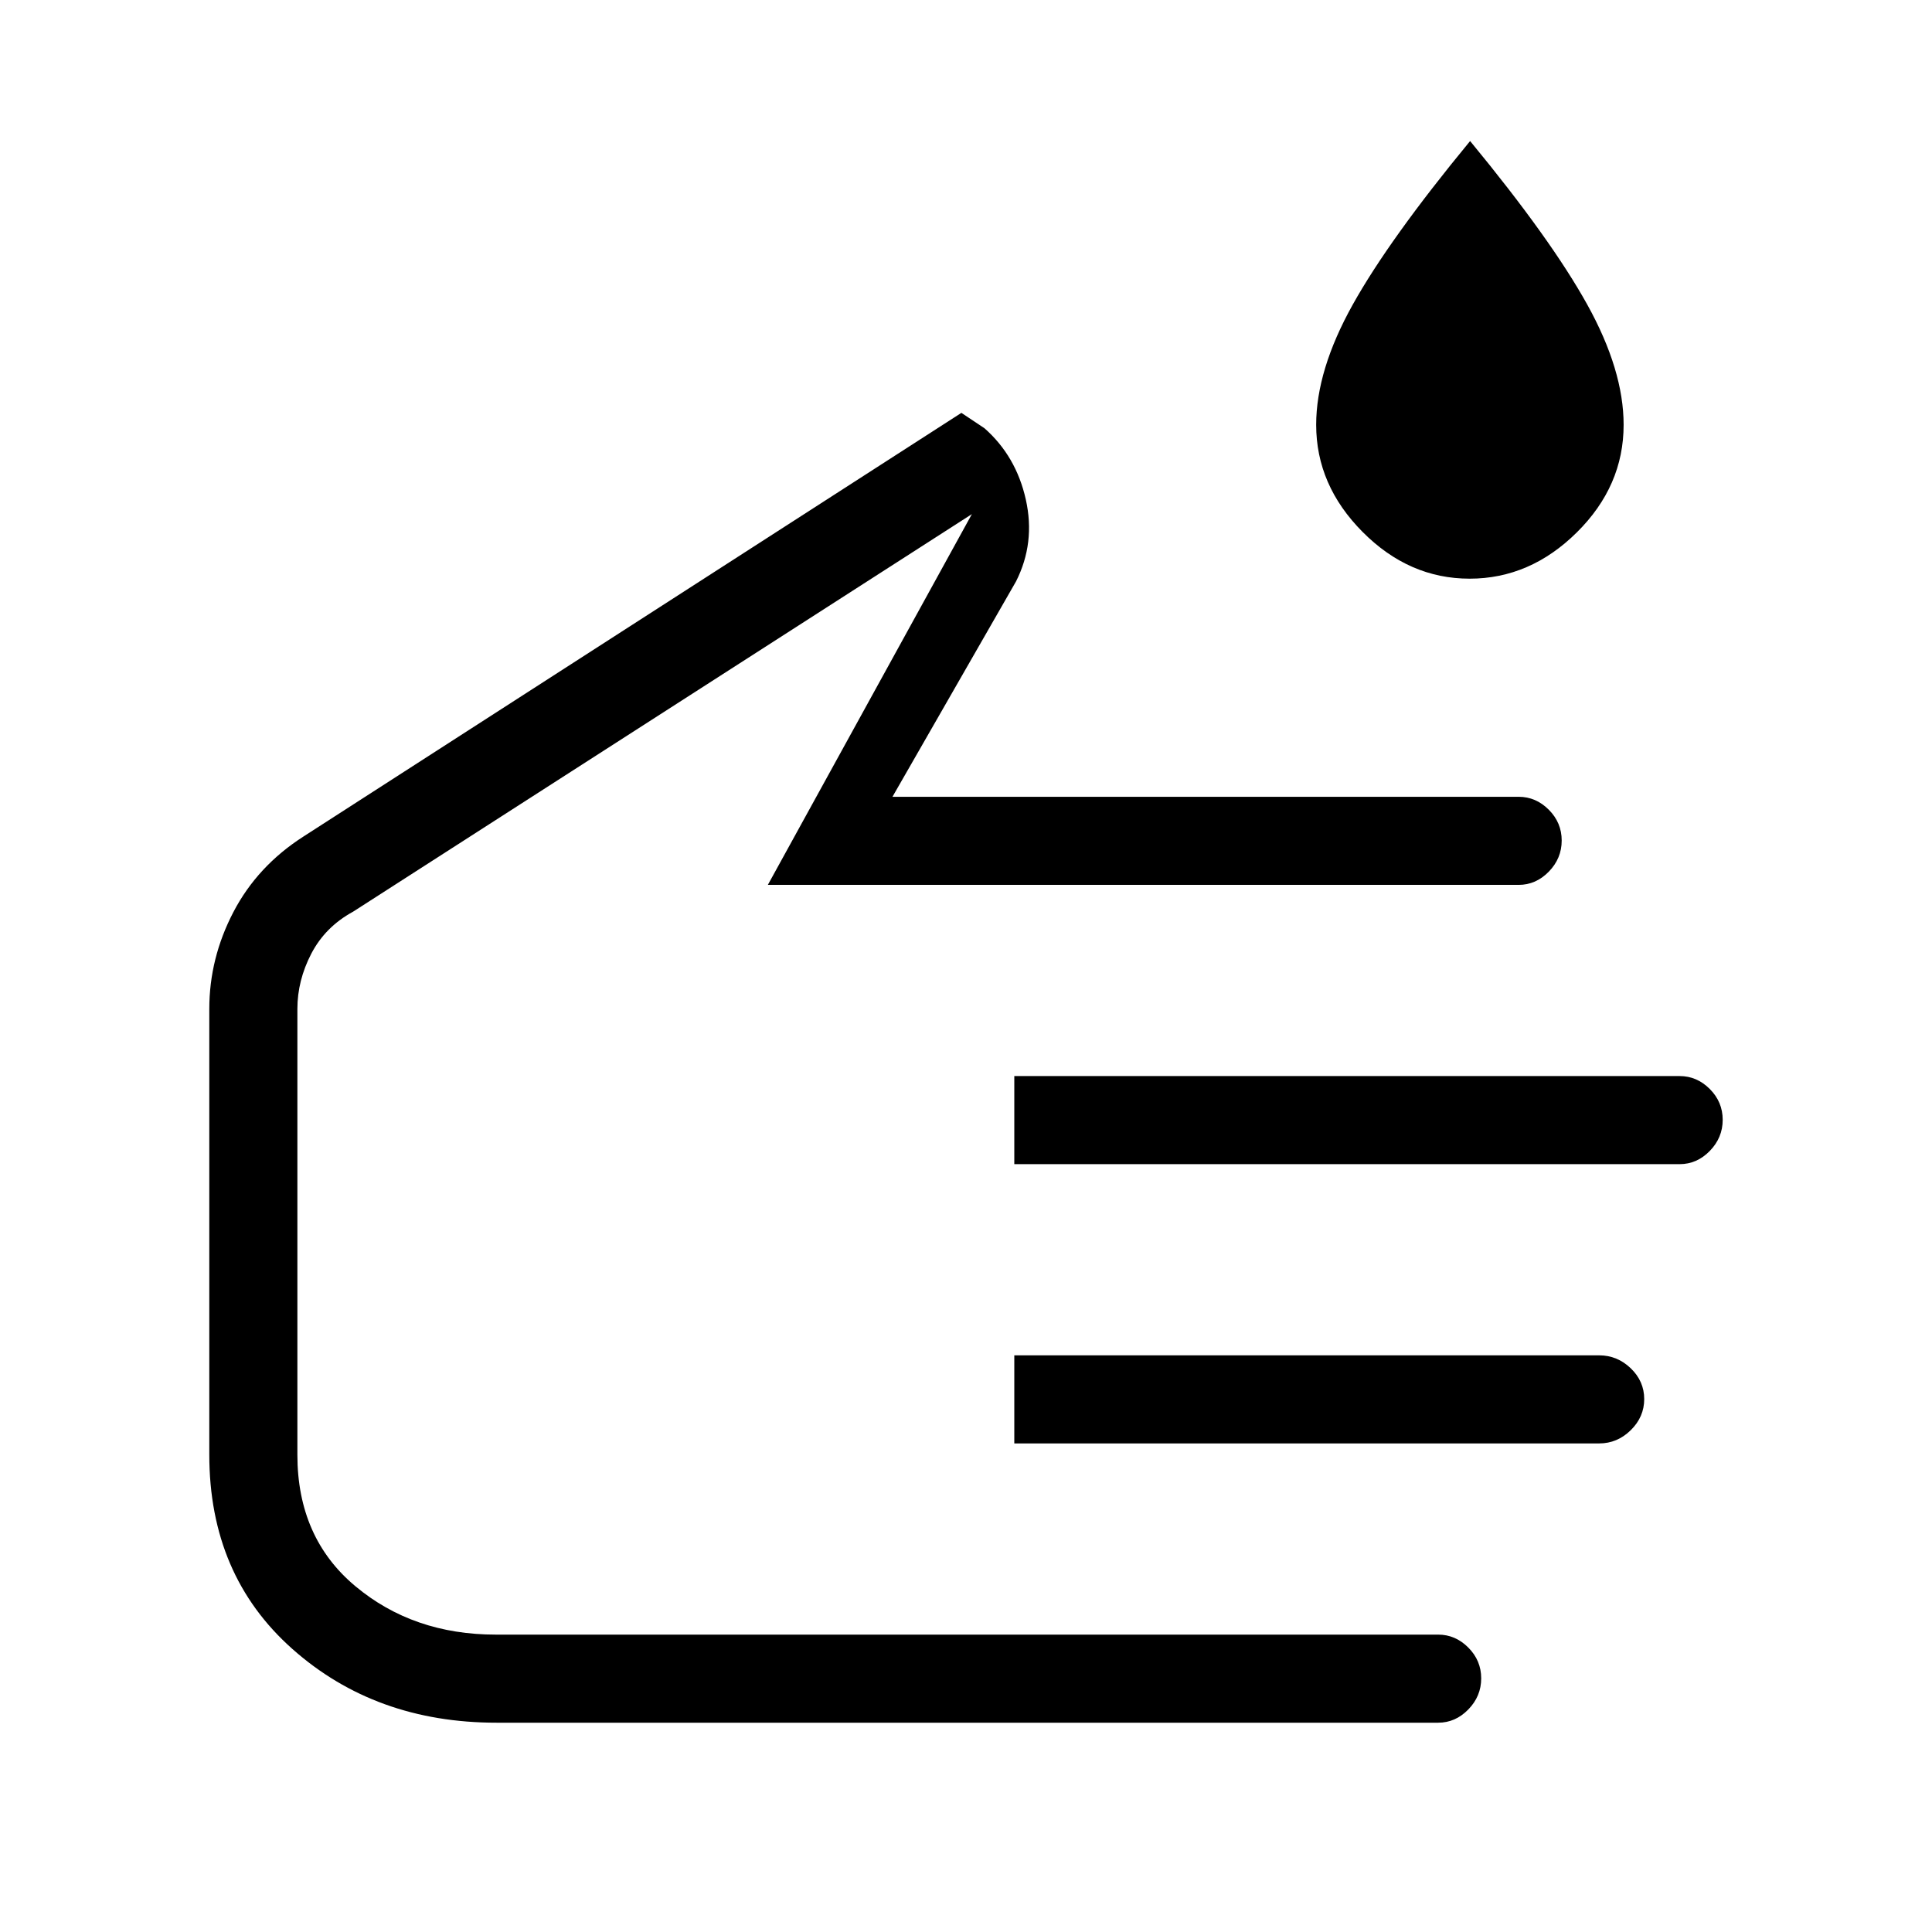 <svg xmlns="http://www.w3.org/2000/svg" height="48" viewBox="0 -960 960 960" width="48"><path d="M730.23-672.46q-30.07 0-53.15-23.21Q654-718.87 654-748.9q0-27.15 18.15-59.7 18.15-32.55 58.34-81.32 40.2 48.77 58.24 81.32 18.04 32.55 18.04 59.7 0 30.42-23.24 53.43-23.23 23.01-53.3 23.01ZM246.73-104q-60.19 0-101.46-36.65Q104-177.31 104-237.15v-221.54q0-25.13 11.95-48.07 11.95-22.93 34.9-37.62l326.86-210.47 11.44 7.62q15.74 13.86 20.57 35.43 4.82 21.57-4.87 40.72l-61.39 107h311.16q8.56 0 14.97 6.43t6.41 15.3q0 8.9-6.41 15.47t-14.97 6.57H381.54l101.38-184.23L175.46-507q-13.84 7.54-20.77 20.86-6.92 13.33-6.92 27.45v221.54q0 41.25 28.79 65.31 28.78 24.07 69.82 24.07h468.24q8.56 0 14.97 6.43t6.41 15.3q0 8.9-6.41 15.47T714.62-104H246.73ZM504-381.54v-43.77h330.62q8.56 0 14.97 6.43t6.41 15.3q0 8.9-6.41 15.47t-14.97 6.57H504Zm0 138.77v-43.77h290.62q8.98 0 15.68 6.43 6.7 6.43 6.7 15.3 0 8.9-6.7 15.47t-15.68 6.57H504ZM326.38-381.54Z"/></svg>